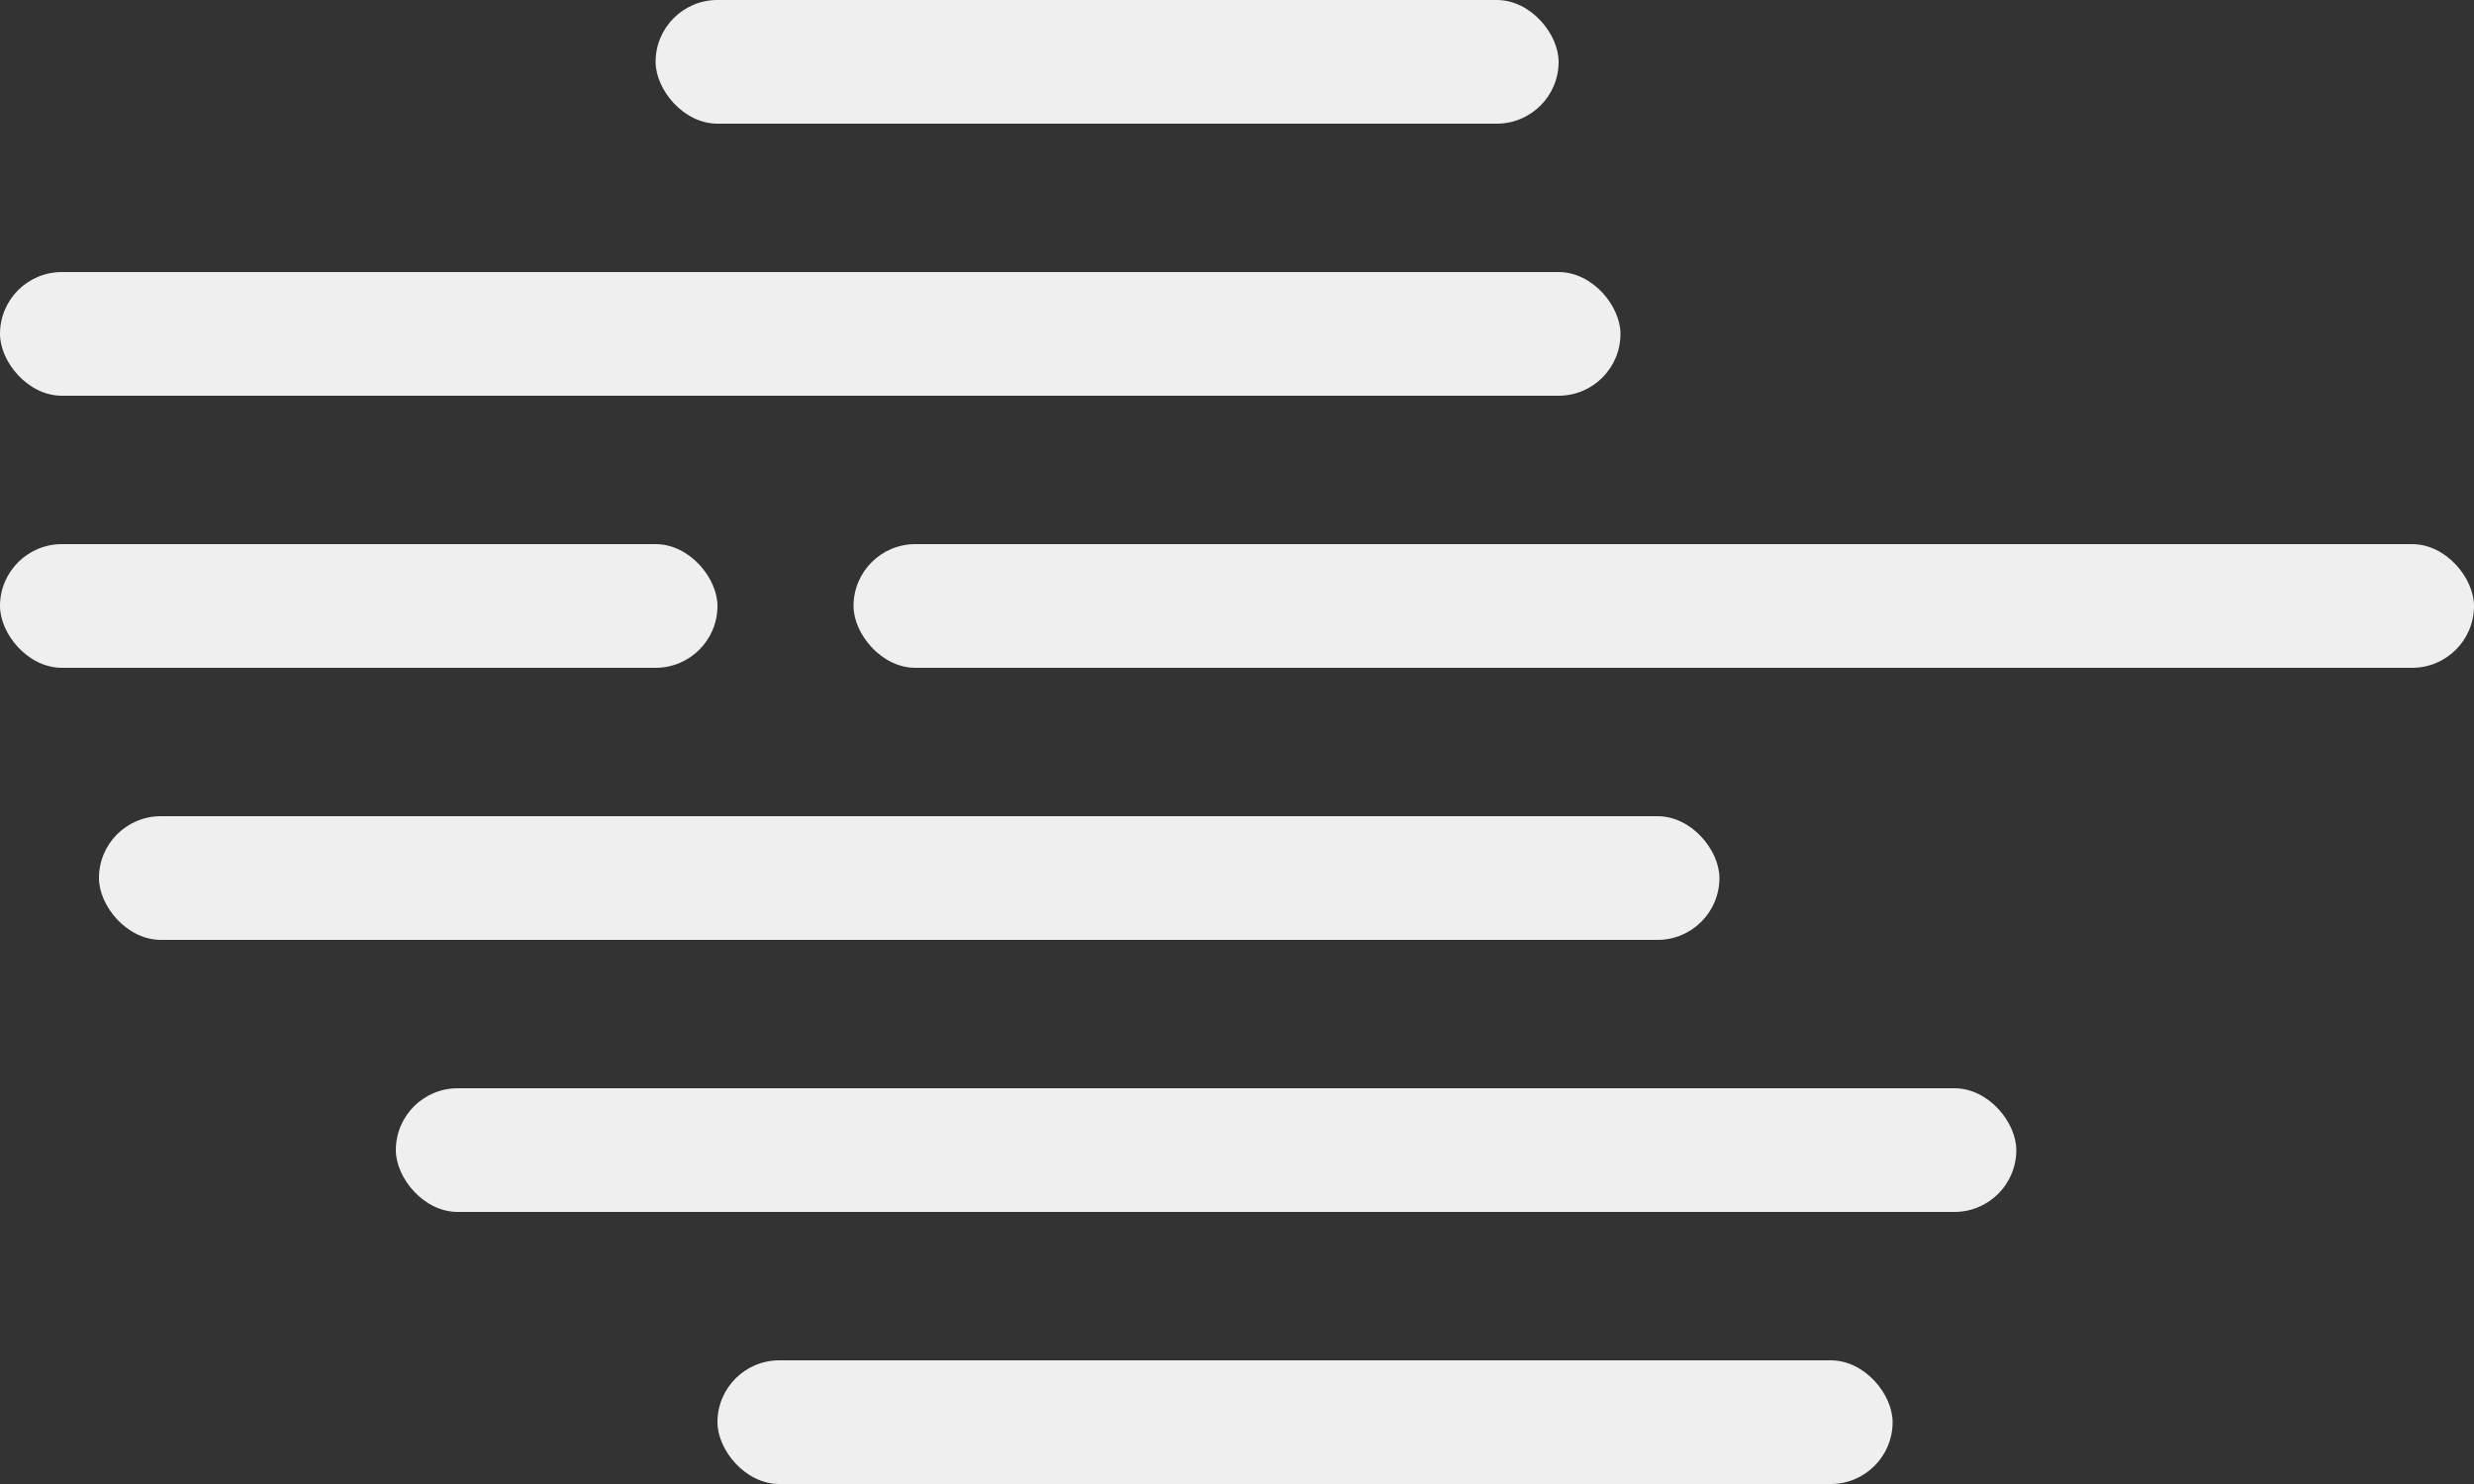 <svg id="Calque_1" data-name="Calque 1" xmlns="http://www.w3.org/2000/svg" viewBox="0 0 200 120"><rect x="0" y="0" width="200" height="120" fill="#333333" stroke="none"/><defs><style>.cls-1{fill:#efefef;}</style></defs><title>mist</title><rect class="cls-1" x="69" y="44" width="131" height="10" rx="5"/><rect class="cls-1" y="22" width="131" height="10" rx="5"/><rect class="cls-1" x="53" width="73" height="10" rx="5"/><rect class="cls-1" x="58" y="110" width="95" height="10" rx="5"/><rect class="cls-1" x="32" y="88" width="131" height="10" rx="5"/><rect class="cls-1" x="8" y="66" width="131" height="10" rx="5"/><rect class="cls-1" y="44" width="58" height="10" rx="5"/></svg>